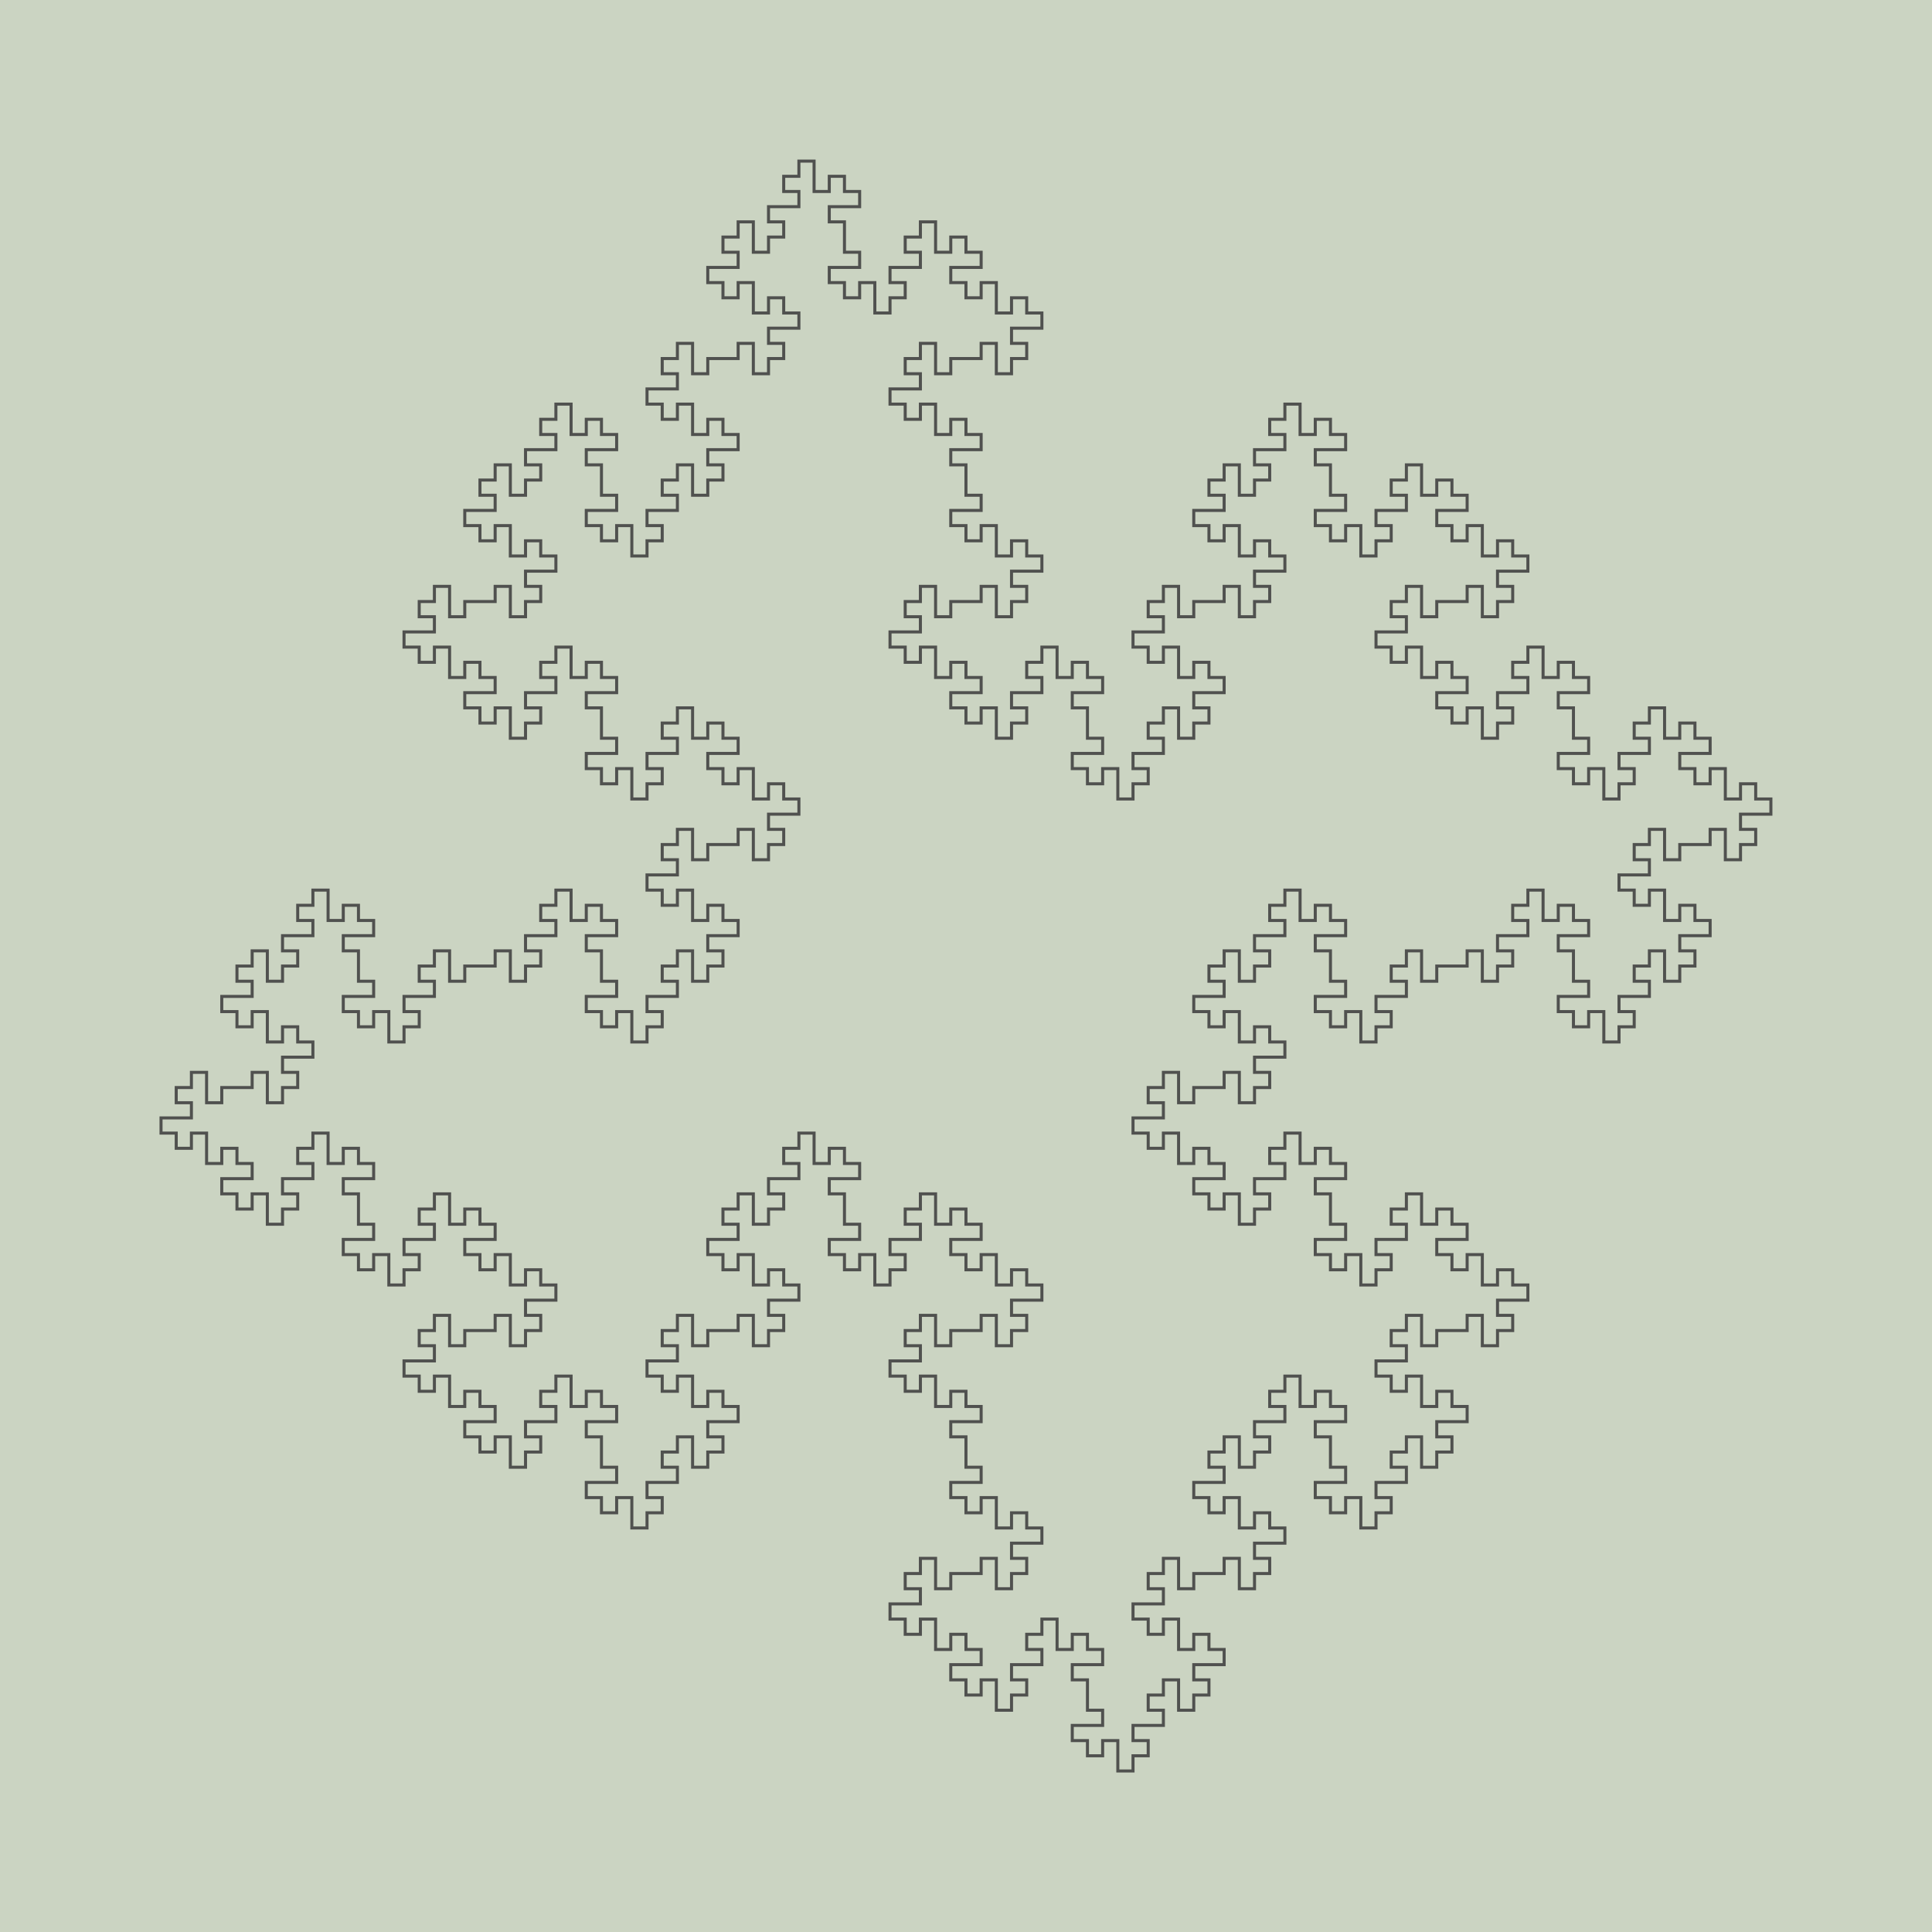<?xml version="1.0" encoding="UTF-8"?>
<!DOCTYPE svg PUBLIC "-//W3C//DTD SVG 1.1//EN"
    "http://www.w3.org/Graphics/SVG/1.1/DTD/svg11.dtd">
<svg xmlns="http://www.w3.org/2000/svg" xmlns:xlink="http://www.w3.org/1999/xlink" version="1.1" width="500" height="500" viewBox="-31.6 -95.6 127.2 127.2"><g><rect x="-31.6" y="-95.6" width="127.2" height="127.2" fill="#CBD4C2" /></g><g><path d="M 0,0 l 1.0,0.0 l 6.123233995736766e-17,-1.0 l 1.0,0.0 l 6.123233995736766e-17,1.0 l 6.123233995736766e-17,1.0 l 1.0,0.0 l 6.123233995736766e-17,-1.0 l 1.0,0.0 l 6.123233995736766e-17,-1.0 l -1.0,-1.2246467991473532e-16 l 6.123233995736766e-17,-1.0 l 1.0,0.0 l 1.0,0.0 l 6.123233995736766e-17,-1.0 l -1.0,-1.2246467991473532e-16 l 6.123233995736766e-17,-1.0 l 1.0,0.0 l 6.123233995736766e-17,-1.0 l 1.0,0.0 l 6.123233995736766e-17,1.0 l 6.123233995736766e-17,1.0 l 1.0,0.0 l 6.123233995736766e-17,-1.0 l 1.0,0.0 l 6.123233995736766e-17,1.0 l 1.0,0.0 l 6.123233995736766e-17,1.0 l -1.0,1.2246467991473532e-16 l -1.0,1.2246467991473532e-16 l 6.123233995736766e-17,1.0 l 1.0,0.0 l 6.123233995736766e-17,1.0 l 6.123233995736766e-17,1.0 l 1.0,0.0 l 6.123233995736766e-17,1.0 l -1.0,1.2246467991473532e-16 l -1.0,1.2246467991473532e-16 l 6.123233995736766e-17,1.0 l 1.0,0.0 l 6.123233995736766e-17,1.0 l 1.0,0.0 l 6.123233995736766e-17,-1.0 l 1.0,0.0 l 6.123233995736766e-17,1.0 l 6.123233995736766e-17,1.0 l 1.0,0.0 l 6.123233995736766e-17,-1.0 l 1.0,0.0 l 6.123233995736766e-17,-1.0 l -1.0,-1.2246467991473532e-16 l 6.123233995736766e-17,-1.0 l 1.0,0.0 l 1.0,0.0 l 6.123233995736766e-17,-1.0 l -1.0,-1.2246467991473532e-16 l 6.123233995736766e-17,-1.0 l 1.0,0.0 l 6.123233995736766e-17,-1.0 l 1.0,0.0 l 6.123233995736766e-17,1.0 l 6.123233995736766e-17,1.0 l 1.0,0.0 l 6.123233995736766e-17,-1.0 l 1.0,0.0 l 6.123233995736766e-17,-1.0 l -1.0,-1.2246467991473532e-16 l 6.123233995736766e-17,-1.0 l 1.0,0.0 l 1.0,0.0 l 6.123233995736766e-17,-1.0 l -1.0,-1.2246467991473532e-16 l 6.123233995736766e-17,-1.0 l -1.0,-1.2246467991473532e-16 l -1.8369701987210297e-16,1.0 l -1.0,-1.2246467991473532e-16 l 6.123233995736766e-17,-1.0 l 6.123233995736766e-17,-1.0 l -1.0,-1.2246467991473532e-16 l -1.8369701987210297e-16,1.0 l -1.0,-1.2246467991473532e-16 l 6.123233995736766e-17,-1.0 l -1.0,-1.2246467991473532e-16 l 6.123233995736766e-17,-1.0 l 1.0,0.0 l 1.0,0.0 l 6.123233995736766e-17,-1.0 l -1.0,-1.2246467991473532e-16 l 6.123233995736766e-17,-1.0 l 1.0,0.0 l 6.123233995736766e-17,-1.0 l 1.0,0.0 l 6.123233995736766e-17,1.0 l 6.123233995736766e-17,1.0 l 1.0,0.0 l 6.123233995736766e-17,-1.0 l 1.0,0.0 l 1.0,0.0 l 6.123233995736766e-17,-1.0 l 1.0,0.0 l 6.123233995736766e-17,1.0 l 6.123233995736766e-17,1.0 l 1.0,0.0 l 6.123233995736766e-17,-1.0 l 1.0,0.0 l 6.123233995736766e-17,-1.0 l -1.0,-1.2246467991473532e-16 l 6.123233995736766e-17,-1.0 l 1.0,0.0 l 1.0,0.0 l 6.123233995736766e-17,-1.0 l -1.0,-1.2246467991473532e-16 l 6.123233995736766e-17,-1.0 l -1.0,-1.2246467991473532e-16 l -1.8369701987210297e-16,1.0 l -1.0,-1.2246467991473532e-16 l 6.123233995736766e-17,-1.0 l 6.123233995736766e-17,-1.0 l -1.0,-1.2246467991473532e-16 l -1.8369701987210297e-16,1.0 l -1.0,-1.2246467991473532e-16 l 6.123233995736766e-17,-1.0 l -1.0,-1.2246467991473532e-16 l 6.123233995736766e-17,-1.0 l 1.0,0.0 l 1.0,0.0 l 6.123233995736766e-17,-1.0 l -1.0,-1.2246467991473532e-16 l 6.123233995736766e-17,-1.0 l 1.0,0.0 l 6.123233995736766e-17,-1.0 l 1.0,0.0 l 6.123233995736766e-17,1.0 l 6.123233995736766e-17,1.0 l 1.0,0.0 l 6.123233995736766e-17,-1.0 l 1.0,0.0 l 6.123233995736766e-17,-1.0 l -1.0,-1.2246467991473532e-16 l 6.123233995736766e-17,-1.0 l 1.0,0.0 l 1.0,0.0 l 6.123233995736766e-17,-1.0 l -1.0,-1.2246467991473532e-16 l 6.123233995736766e-17,-1.0 l 1.0,0.0 l 6.123233995736766e-17,-1.0 l 1.0,0.0 l 6.123233995736766e-17,1.0 l 6.123233995736766e-17,1.0 l 1.0,0.0 l 6.123233995736766e-17,-1.0 l 1.0,0.0 l 6.123233995736766e-17,1.0 l 1.0,0.0 l 6.123233995736766e-17,1.0 l -1.0,1.2246467991473532e-16 l -1.0,1.2246467991473532e-16 l 6.123233995736766e-17,1.0 l 1.0,0.0 l 6.123233995736766e-17,1.0 l 6.123233995736766e-17,1.0 l 1.0,0.0 l 6.123233995736766e-17,1.0 l -1.0,1.2246467991473532e-16 l -1.0,1.2246467991473532e-16 l 6.123233995736766e-17,1.0 l 1.0,0.0 l 6.123233995736766e-17,1.0 l 1.0,0.0 l 6.123233995736766e-17,-1.0 l 1.0,0.0 l 6.123233995736766e-17,1.0 l 6.123233995736766e-17,1.0 l 1.0,0.0 l 6.123233995736766e-17,-1.0 l 1.0,0.0 l 6.123233995736766e-17,-1.0 l -1.0,-1.2246467991473532e-16 l 6.123233995736766e-17,-1.0 l 1.0,0.0 l 1.0,0.0 l 6.123233995736766e-17,-1.0 l -1.0,-1.2246467991473532e-16 l 6.123233995736766e-17,-1.0 l 1.0,0.0 l 6.123233995736766e-17,-1.0 l 1.0,0.0 l 6.123233995736766e-17,1.0 l 6.123233995736766e-17,1.0 l 1.0,0.0 l 6.123233995736766e-17,-1.0 l 1.0,0.0 l 6.123233995736766e-17,1.0 l 1.0,0.0 l 6.123233995736766e-17,1.0 l -1.0,1.2246467991473532e-16 l -1.0,1.2246467991473532e-16 l 6.123233995736766e-17,1.0 l 1.0,0.0 l 6.123233995736766e-17,1.0 l 1.0,0.0 l 6.123233995736766e-17,-1.0 l 1.0,0.0 l 6.123233995736766e-17,1.0 l 6.123233995736766e-17,1.0 l 1.0,0.0 l 6.123233995736766e-17,-1.0 l 1.0,0.0 l 6.123233995736766e-17,1.0 l 1.0,0.0 l 6.123233995736766e-17,1.0 l -1.0,1.2246467991473532e-16 l -1.0,1.2246467991473532e-16 l 6.123233995736766e-17,1.0 l 1.0,0.0 l 6.123233995736766e-17,1.0 l -1.0,1.2246467991473532e-16 l 6.123233995736766e-17,1.0 l -1.0,1.2246467991473532e-16 l -1.8369701987210297e-16,-1.0 l -1.8369701987210297e-16,-1.0 l -1.0,1.2246467991473532e-16 l 6.123233995736766e-17,1.0 l -1.0,1.2246467991473532e-16 l -1.0,1.2246467991473532e-16 l 6.123233995736766e-17,1.0 l -1.0,1.2246467991473532e-16 l -1.8369701987210297e-16,-1.0 l -1.8369701987210297e-16,-1.0 l -1.0,1.2246467991473532e-16 l 6.123233995736766e-17,1.0 l -1.0,1.2246467991473532e-16 l 6.123233995736766e-17,1.0 l 1.0,0.0 l 6.123233995736766e-17,1.0 l -1.0,1.2246467991473532e-16 l -1.0,1.2246467991473532e-16 l 6.123233995736766e-17,1.0 l 1.0,0.0 l 6.123233995736766e-17,1.0 l 1.0,0.0 l 6.123233995736766e-17,-1.0 l 1.0,0.0 l 6.123233995736766e-17,1.0 l 6.123233995736766e-17,1.0 l 1.0,0.0 l 6.123233995736766e-17,-1.0 l 1.0,0.0 l 6.123233995736766e-17,1.0 l 1.0,0.0 l 6.123233995736766e-17,1.0 l -1.0,1.2246467991473532e-16 l -1.0,1.2246467991473532e-16 l 6.123233995736766e-17,1.0 l 1.0,0.0 l 6.123233995736766e-17,1.0 l 6.123233995736766e-17,1.0 l 1.0,0.0 l 6.123233995736766e-17,1.0 l -1.0,1.2246467991473532e-16 l -1.0,1.2246467991473532e-16 l 6.123233995736766e-17,1.0 l 1.0,0.0 l 6.123233995736766e-17,1.0 l 1.0,0.0 l 6.123233995736766e-17,-1.0 l 1.0,0.0 l 6.123233995736766e-17,1.0 l 6.123233995736766e-17,1.0 l 1.0,0.0 l 6.123233995736766e-17,-1.0 l 1.0,0.0 l 6.123233995736766e-17,1.0 l 1.0,0.0 l 6.123233995736766e-17,1.0 l -1.0,1.2246467991473532e-16 l -1.0,1.2246467991473532e-16 l 6.123233995736766e-17,1.0 l 1.0,0.0 l 6.123233995736766e-17,1.0 l -1.0,1.2246467991473532e-16 l 6.123233995736766e-17,1.0 l -1.0,1.2246467991473532e-16 l -1.8369701987210297e-16,-1.0 l -1.8369701987210297e-16,-1.0 l -1.0,1.2246467991473532e-16 l 6.123233995736766e-17,1.0 l -1.0,1.2246467991473532e-16 l -1.0,1.2246467991473532e-16 l 6.123233995736766e-17,1.0 l -1.0,1.2246467991473532e-16 l -1.8369701987210297e-16,-1.0 l -1.8369701987210297e-16,-1.0 l -1.0,1.2246467991473532e-16 l 6.123233995736766e-17,1.0 l -1.0,1.2246467991473532e-16 l 6.123233995736766e-17,1.0 l 1.0,0.0 l 6.123233995736766e-17,1.0 l -1.0,1.2246467991473532e-16 l -1.0,1.2246467991473532e-16 l 6.123233995736766e-17,1.0 l 1.0,0.0 l 6.123233995736766e-17,1.0 l 1.0,0.0 l 6.123233995736766e-17,-1.0 l 1.0,0.0 l 6.123233995736766e-17,1.0 l 6.123233995736766e-17,1.0 l 1.0,0.0 l 6.123233995736766e-17,-1.0 l 1.0,0.0 l 6.123233995736766e-17,1.0 l 1.0,0.0 l 6.123233995736766e-17,1.0 l -1.0,1.2246467991473532e-16 l -1.0,1.2246467991473532e-16 l 6.123233995736766e-17,1.0 l 1.0,0.0 l 6.123233995736766e-17,1.0 l 1.0,0.0 l 6.123233995736766e-17,-1.0 l 1.0,0.0 l 6.123233995736766e-17,1.0 l 6.123233995736766e-17,1.0 l 1.0,0.0 l 6.123233995736766e-17,-1.0 l 1.0,0.0 l 6.123233995736766e-17,-1.0 l -1.0,-1.2246467991473532e-16 l 6.123233995736766e-17,-1.0 l 1.0,0.0 l 1.0,0.0 l 6.123233995736766e-17,-1.0 l -1.0,-1.2246467991473532e-16 l 6.123233995736766e-17,-1.0 l 1.0,0.0 l 6.123233995736766e-17,-1.0 l 1.0,0.0 l 6.123233995736766e-17,1.0 l 6.123233995736766e-17,1.0 l 1.0,0.0 l 6.123233995736766e-17,-1.0 l 1.0,0.0 l 6.123233995736766e-17,1.0 l 1.0,0.0 l 6.123233995736766e-17,1.0 l -1.0,1.2246467991473532e-16 l -1.0,1.2246467991473532e-16 l 6.123233995736766e-17,1.0 l 1.0,0.0 l 6.123233995736766e-17,1.0 l 6.123233995736766e-17,1.0 l 1.0,0.0 l 6.123233995736766e-17,1.0 l -1.0,1.2246467991473532e-16 l -1.0,1.2246467991473532e-16 l 6.123233995736766e-17,1.0 l 1.0,0.0 l 6.123233995736766e-17,1.0 l 1.0,0.0 l 6.123233995736766e-17,-1.0 l 1.0,0.0 l 6.123233995736766e-17,1.0 l 6.123233995736766e-17,1.0 l 1.0,0.0 l 6.123233995736766e-17,-1.0 l 1.0,0.0 l 6.123233995736766e-17,-1.0 l -1.0,-1.2246467991473532e-16 l 6.123233995736766e-17,-1.0 l 1.0,0.0 l 1.0,0.0 l 6.123233995736766e-17,-1.0 l -1.0,-1.2246467991473532e-16 l 6.123233995736766e-17,-1.0 l 1.0,0.0 l 6.123233995736766e-17,-1.0 l 1.0,0.0 l 6.123233995736766e-17,1.0 l 6.123233995736766e-17,1.0 l 1.0,0.0 l 6.123233995736766e-17,-1.0 l 1.0,0.0 l 6.123233995736766e-17,-1.0 l -1.0,-1.2246467991473532e-16 l 6.123233995736766e-17,-1.0 l 1.0,0.0 l 1.0,0.0 l 6.123233995736766e-17,-1.0 l -1.0,-1.2246467991473532e-16 l 6.123233995736766e-17,-1.0 l -1.0,-1.2246467991473532e-16 l -1.8369701987210297e-16,1.0 l -1.0,-1.2246467991473532e-16 l 6.123233995736766e-17,-1.0 l 6.123233995736766e-17,-1.0 l -1.0,-1.2246467991473532e-16 l -1.8369701987210297e-16,1.0 l -1.0,-1.2246467991473532e-16 l 6.123233995736766e-17,-1.0 l -1.0,-1.2246467991473532e-16 l 6.123233995736766e-17,-1.0 l 1.0,0.0 l 1.0,0.0 l 6.123233995736766e-17,-1.0 l -1.0,-1.2246467991473532e-16 l 6.123233995736766e-17,-1.0 l 1.0,0.0 l 6.123233995736766e-17,-1.0 l 1.0,0.0 l 6.123233995736766e-17,1.0 l 6.123233995736766e-17,1.0 l 1.0,0.0 l 6.123233995736766e-17,-1.0 l 1.0,0.0 l 1.0,0.0 l 6.123233995736766e-17,-1.0 l 1.0,0.0 l 6.123233995736766e-17,1.0 l 6.123233995736766e-17,1.0 l 1.0,0.0 l 6.123233995736766e-17,-1.0 l 1.0,0.0 l 6.123233995736766e-17,-1.0 l -1.0,-1.2246467991473532e-16 l 6.123233995736766e-17,-1.0 l 1.0,0.0 l 1.0,0.0 l 6.123233995736766e-17,-1.0 l -1.0,-1.2246467991473532e-16 l 6.123233995736766e-17,-1.0 l -1.0,-1.2246467991473532e-16 l -1.8369701987210297e-16,1.0 l -1.0,-1.2246467991473532e-16 l 6.123233995736766e-17,-1.0 l 6.123233995736766e-17,-1.0 l -1.0,-1.2246467991473532e-16 l -1.8369701987210297e-16,1.0 l -1.0,-1.2246467991473532e-16 l 6.123233995736766e-17,-1.0 l -1.0,-1.2246467991473532e-16 l 6.123233995736766e-17,-1.0 l 1.0,0.0 l 1.0,0.0 l 6.123233995736766e-17,-1.0 l -1.0,-1.2246467991473532e-16 l 6.123233995736766e-17,-1.0 l 1.0,0.0 l 6.123233995736766e-17,-1.0 l 1.0,0.0 l 6.123233995736766e-17,1.0 l 6.123233995736766e-17,1.0 l 1.0,0.0 l 6.123233995736766e-17,-1.0 l 1.0,0.0 l 6.123233995736766e-17,-1.0 l -1.0,-1.2246467991473532e-16 l 6.123233995736766e-17,-1.0 l 1.0,0.0 l 1.0,0.0 l 6.123233995736766e-17,-1.0 l -1.0,-1.2246467991473532e-16 l 6.123233995736766e-17,-1.0 l 1.0,0.0 l 6.123233995736766e-17,-1.0 l 1.0,0.0 l 6.123233995736766e-17,1.0 l 6.123233995736766e-17,1.0 l 1.0,0.0 l 6.123233995736766e-17,-1.0 l 1.0,0.0 l 6.123233995736766e-17,1.0 l 1.0,0.0 l 6.123233995736766e-17,1.0 l -1.0,1.2246467991473532e-16 l -1.0,1.2246467991473532e-16 l 6.123233995736766e-17,1.0 l 1.0,0.0 l 6.123233995736766e-17,1.0 l 6.123233995736766e-17,1.0 l 1.0,0.0 l 6.123233995736766e-17,1.0 l -1.0,1.2246467991473532e-16 l -1.0,1.2246467991473532e-16 l 6.123233995736766e-17,1.0 l 1.0,0.0 l 6.123233995736766e-17,1.0 l 1.0,0.0 l 6.123233995736766e-17,-1.0 l 1.0,0.0 l 6.123233995736766e-17,1.0 l 6.123233995736766e-17,1.0 l 1.0,0.0 l 6.123233995736766e-17,-1.0 l 1.0,0.0 l 6.123233995736766e-17,-1.0 l -1.0,-1.2246467991473532e-16 l 6.123233995736766e-17,-1.0 l 1.0,0.0 l 1.0,0.0 l 6.123233995736766e-17,-1.0 l -1.0,-1.2246467991473532e-16 l 6.123233995736766e-17,-1.0 l 1.0,0.0 l 6.123233995736766e-17,-1.0 l 1.0,0.0 l 6.123233995736766e-17,1.0 l 6.123233995736766e-17,1.0 l 1.0,0.0 l 6.123233995736766e-17,-1.0 l 1.0,0.0 l 6.123233995736766e-17,-1.0 l -1.0,-1.2246467991473532e-16 l 6.123233995736766e-17,-1.0 l 1.0,0.0 l 1.0,0.0 l 6.123233995736766e-17,-1.0 l -1.0,-1.2246467991473532e-16 l 6.123233995736766e-17,-1.0 l -1.0,-1.2246467991473532e-16 l -1.8369701987210297e-16,1.0 l -1.0,-1.2246467991473532e-16 l 6.123233995736766e-17,-1.0 l 6.123233995736766e-17,-1.0 l -1.0,-1.2246467991473532e-16 l -1.8369701987210297e-16,1.0 l -1.0,-1.2246467991473532e-16 l 6.123233995736766e-17,-1.0 l -1.0,-1.2246467991473532e-16 l 6.123233995736766e-17,-1.0 l 1.0,0.0 l 1.0,0.0 l 6.123233995736766e-17,-1.0 l -1.0,-1.2246467991473532e-16 l 6.123233995736766e-17,-1.0 l 1.0,0.0 l 6.123233995736766e-17,-1.0 l 1.0,0.0 l 6.123233995736766e-17,1.0 l 6.123233995736766e-17,1.0 l 1.0,0.0 l 6.123233995736766e-17,-1.0 l 1.0,0.0 l 1.0,0.0 l 6.123233995736766e-17,-1.0 l 1.0,0.0 l 6.123233995736766e-17,1.0 l 6.123233995736766e-17,1.0 l 1.0,0.0 l 6.123233995736766e-17,-1.0 l 1.0,0.0 l 6.123233995736766e-17,-1.0 l -1.0,-1.2246467991473532e-16 l 6.123233995736766e-17,-1.0 l 1.0,0.0 l 1.0,0.0 l 6.123233995736766e-17,-1.0 l -1.0,-1.2246467991473532e-16 l 6.123233995736766e-17,-1.0 l -1.0,-1.2246467991473532e-16 l -1.8369701987210297e-16,1.0 l -1.0,-1.2246467991473532e-16 l 6.123233995736766e-17,-1.0 l 6.123233995736766e-17,-1.0 l -1.0,-1.2246467991473532e-16 l -1.8369701987210297e-16,1.0 l -1.0,-1.2246467991473532e-16 l 6.123233995736766e-17,-1.0 l -1.0,-1.2246467991473532e-16 l 6.123233995736766e-17,-1.0 l 1.0,0.0 l 1.0,0.0 l 6.123233995736766e-17,-1.0 l -1.0,-1.2246467991473532e-16 l 6.123233995736766e-17,-1.0 l -1.0,-1.2246467991473532e-16 l -1.8369701987210297e-16,1.0 l -1.0,-1.2246467991473532e-16 l 6.123233995736766e-17,-1.0 l 6.123233995736766e-17,-1.0 l -1.0,-1.2246467991473532e-16 l -1.8369701987210297e-16,1.0 l -1.0,-1.2246467991473532e-16 l -1.8369701987210297e-16,1.0 l 1.0,2.4492935982947064e-16 l -1.8369701987210297e-16,1.0 l -1.0,-1.2246467991473532e-16 l -1.0,-1.2246467991473532e-16 l -1.8369701987210297e-16,1.0 l 1.0,2.4492935982947064e-16 l -1.8369701987210297e-16,1.0 l -1.0,-1.2246467991473532e-16 l -1.8369701987210297e-16,1.0 l -1.0,-1.2246467991473532e-16 l 6.123233995736766e-17,-1.0 l 6.123233995736766e-17,-1.0 l -1.0,-1.2246467991473532e-16 l -1.8369701987210297e-16,1.0 l -1.0,-1.2246467991473532e-16 l 6.123233995736766e-17,-1.0 l -1.0,-1.2246467991473532e-16 l 6.123233995736766e-17,-1.0 l 1.0,0.0 l 1.0,0.0 l 6.123233995736766e-17,-1.0 l -1.0,-1.2246467991473532e-16 l 6.123233995736766e-17,-1.0 l 6.123233995736766e-17,-1.0 l -1.0,-1.2246467991473532e-16 l 6.123233995736766e-17,-1.0 l 1.0,0.0 l 1.0,0.0 l 6.123233995736766e-17,-1.0 l -1.0,-1.2246467991473532e-16 l 6.123233995736766e-17,-1.0 l -1.0,-1.2246467991473532e-16 l -1.8369701987210297e-16,1.0 l -1.0,-1.2246467991473532e-16 l 6.123233995736766e-17,-1.0 l 6.123233995736766e-17,-1.0 l -1.0,-1.2246467991473532e-16 l -1.8369701987210297e-16,1.0 l -1.0,-1.2246467991473532e-16 l -1.8369701987210297e-16,1.0 l 1.0,2.4492935982947064e-16 l -1.8369701987210297e-16,1.0 l -1.0,-1.2246467991473532e-16 l -1.0,-1.2246467991473532e-16 l -1.8369701987210297e-16,1.0 l 1.0,2.4492935982947064e-16 l -1.8369701987210297e-16,1.0 l -1.0,-1.2246467991473532e-16 l -1.8369701987210297e-16,1.0 l -1.0,-1.2246467991473532e-16 l 6.123233995736766e-17,-1.0 l 6.123233995736766e-17,-1.0 l -1.0,-1.2246467991473532e-16 l -1.8369701987210297e-16,1.0 l -1.0,-1.2246467991473532e-16 l 6.123233995736766e-17,-1.0 l -1.0,-1.2246467991473532e-16 l 6.123233995736766e-17,-1.0 l 1.0,0.0 l 1.0,0.0 l 6.123233995736766e-17,-1.0 l -1.0,-1.2246467991473532e-16 l 6.123233995736766e-17,-1.0 l -1.0,-1.2246467991473532e-16 l -1.8369701987210297e-16,1.0 l -1.0,-1.2246467991473532e-16 l 6.123233995736766e-17,-1.0 l 6.123233995736766e-17,-1.0 l -1.0,-1.2246467991473532e-16 l -1.8369701987210297e-16,1.0 l -1.0,-1.2246467991473532e-16 l 6.123233995736766e-17,-1.0 l -1.0,-1.2246467991473532e-16 l 6.123233995736766e-17,-1.0 l 1.0,0.0 l 1.0,0.0 l 6.123233995736766e-17,-1.0 l -1.0,-1.2246467991473532e-16 l 6.123233995736766e-17,-1.0 l 1.0,0.0 l 6.123233995736766e-17,-1.0 l 1.0,0.0 l 6.123233995736766e-17,1.0 l 6.123233995736766e-17,1.0 l 1.0,0.0 l 6.123233995736766e-17,-1.0 l 1.0,0.0 l 1.0,0.0 l 6.123233995736766e-17,-1.0 l 1.0,0.0 l 6.123233995736766e-17,1.0 l 6.123233995736766e-17,1.0 l 1.0,0.0 l 6.123233995736766e-17,-1.0 l 1.0,0.0 l 6.123233995736766e-17,-1.0 l -1.0,-1.2246467991473532e-16 l 6.123233995736766e-17,-1.0 l 1.0,0.0 l 1.0,0.0 l 6.123233995736766e-17,-1.0 l -1.0,-1.2246467991473532e-16 l 6.123233995736766e-17,-1.0 l -1.0,-1.2246467991473532e-16 l -1.8369701987210297e-16,1.0 l -1.0,-1.2246467991473532e-16 l 6.123233995736766e-17,-1.0 l 6.123233995736766e-17,-1.0 l -1.0,-1.2246467991473532e-16 l -1.8369701987210297e-16,1.0 l -1.0,-1.2246467991473532e-16 l 6.123233995736766e-17,-1.0 l -1.0,-1.2246467991473532e-16 l 6.123233995736766e-17,-1.0 l 1.0,0.0 l 1.0,0.0 l 6.123233995736766e-17,-1.0 l -1.0,-1.2246467991473532e-16 l 6.123233995736766e-17,-1.0 l 1.0,0.0 l 6.123233995736766e-17,-1.0 l 1.0,0.0 l 6.123233995736766e-17,1.0 l 6.123233995736766e-17,1.0 l 1.0,0.0 l 6.123233995736766e-17,-1.0 l 1.0,0.0 l 6.123233995736766e-17,-1.0 l -1.0,-1.2246467991473532e-16 l 6.123233995736766e-17,-1.0 l 1.0,0.0 l 1.0,0.0 l 6.123233995736766e-17,-1.0 l -1.0,-1.2246467991473532e-16 l 6.123233995736766e-17,-1.0 l 1.0,0.0 l 6.123233995736766e-17,-1.0 l 1.0,0.0 l 6.123233995736766e-17,1.0 l 6.123233995736766e-17,1.0 l 1.0,0.0 l 6.123233995736766e-17,-1.0 l 1.0,0.0 l 6.123233995736766e-17,1.0 l 1.0,0.0 l 6.123233995736766e-17,1.0 l -1.0,1.2246467991473532e-16 l -1.0,1.2246467991473532e-16 l 6.123233995736766e-17,1.0 l 1.0,0.0 l 6.123233995736766e-17,1.0 l 6.123233995736766e-17,1.0 l 1.0,0.0 l 6.123233995736766e-17,1.0 l -1.0,1.2246467991473532e-16 l -1.0,1.2246467991473532e-16 l 6.123233995736766e-17,1.0 l 1.0,0.0 l 6.123233995736766e-17,1.0 l 1.0,0.0 l 6.123233995736766e-17,-1.0 l 1.0,0.0 l 6.123233995736766e-17,1.0 l 6.123233995736766e-17,1.0 l 1.0,0.0 l 6.123233995736766e-17,-1.0 l 1.0,0.0 l 6.123233995736766e-17,-1.0 l -1.0,-1.2246467991473532e-16 l 6.123233995736766e-17,-1.0 l 1.0,0.0 l 1.0,0.0 l 6.123233995736766e-17,-1.0 l -1.0,-1.2246467991473532e-16 l 6.123233995736766e-17,-1.0 l 1.0,0.0 l 6.123233995736766e-17,-1.0 l 1.0,0.0 l 6.123233995736766e-17,1.0 l 6.123233995736766e-17,1.0 l 1.0,0.0 l 6.123233995736766e-17,-1.0 l 1.0,0.0 l 1.0,0.0 l 6.123233995736766e-17,-1.0 l 1.0,0.0 l 6.123233995736766e-17,1.0 l 6.123233995736766e-17,1.0 l 1.0,0.0 l 6.123233995736766e-17,-1.0 l 1.0,0.0 l 6.123233995736766e-17,-1.0 l -1.0,-1.2246467991473532e-16 l 6.123233995736766e-17,-1.0 l 1.0,0.0 l 1.0,0.0 l 6.123233995736766e-17,-1.0 l -1.0,-1.2246467991473532e-16 l 6.123233995736766e-17,-1.0 l 1.0,0.0 l 6.123233995736766e-17,-1.0 l 1.0,0.0 l 6.123233995736766e-17,1.0 l 6.123233995736766e-17,1.0 l 1.0,0.0 l 6.123233995736766e-17,-1.0 l 1.0,0.0 l 6.123233995736766e-17,1.0 l 1.0,0.0 l 6.123233995736766e-17,1.0 l -1.0,1.2246467991473532e-16 l -1.0,1.2246467991473532e-16 l 6.123233995736766e-17,1.0 l 1.0,0.0 l 6.123233995736766e-17,1.0 l 6.123233995736766e-17,1.0 l 1.0,0.0 l 6.123233995736766e-17,1.0 l -1.0,1.2246467991473532e-16 l -1.0,1.2246467991473532e-16 l 6.123233995736766e-17,1.0 l 1.0,0.0 l 6.123233995736766e-17,1.0 l 1.0,0.0 l 6.123233995736766e-17,-1.0 l 1.0,0.0 l 6.123233995736766e-17,1.0 l 6.123233995736766e-17,1.0 l 1.0,0.0 l 6.123233995736766e-17,-1.0 l 1.0,0.0 l 6.123233995736766e-17,-1.0 l -1.0,-1.2246467991473532e-16 l 6.123233995736766e-17,-1.0 l 1.0,0.0 l 1.0,0.0 l 6.123233995736766e-17,-1.0 l -1.0,-1.2246467991473532e-16 l 6.123233995736766e-17,-1.0 l 1.0,0.0 l 6.123233995736766e-17,-1.0 l 1.0,0.0 l 6.123233995736766e-17,1.0 l 6.123233995736766e-17,1.0 l 1.0,0.0 l 6.123233995736766e-17,-1.0 l 1.0,0.0 l 6.123233995736766e-17,-1.0 l -1.0,-1.2246467991473532e-16 l 6.123233995736766e-17,-1.0 l 1.0,0.0 l 1.0,0.0 l 6.123233995736766e-17,-1.0 l -1.0,-1.2246467991473532e-16 l 6.123233995736766e-17,-1.0 l -1.0,-1.2246467991473532e-16 l -1.8369701987210297e-16,1.0 l -1.0,-1.2246467991473532e-16 l 6.123233995736766e-17,-1.0 l 6.123233995736766e-17,-1.0 l -1.0,-1.2246467991473532e-16 l -1.8369701987210297e-16,1.0 l -1.0,-1.2246467991473532e-16 l 6.123233995736766e-17,-1.0 l -1.0,-1.2246467991473532e-16 l 6.123233995736766e-17,-1.0 l 1.0,0.0 l 1.0,0.0 l 6.123233995736766e-17,-1.0 l -1.0,-1.2246467991473532e-16 l 6.123233995736766e-17,-1.0 l 1.0,0.0 l 6.123233995736766e-17,-1.0 l 1.0,0.0 l 6.123233995736766e-17,1.0 l 6.123233995736766e-17,1.0 l 1.0,0.0 l 6.123233995736766e-17,-1.0 l 1.0,0.0 l 1.0,0.0 l 6.123233995736766e-17,-1.0 l 1.0,0.0 l 6.123233995736766e-17,1.0 l 6.123233995736766e-17,1.0 l 1.0,0.0 l 6.123233995736766e-17,-1.0 l 1.0,0.0 l 6.123233995736766e-17,-1.0 l -1.0,-1.2246467991473532e-16 l 6.123233995736766e-17,-1.0 l 1.0,0.0 l 1.0,0.0 l 6.123233995736766e-17,-1.0 l -1.0,-1.2246467991473532e-16 l 6.123233995736766e-17,-1.0 l -1.0,-1.2246467991473532e-16 l -1.8369701987210297e-16,1.0 l -1.0,-1.2246467991473532e-16 l 6.123233995736766e-17,-1.0 l 6.123233995736766e-17,-1.0 l -1.0,-1.2246467991473532e-16 l -1.8369701987210297e-16,1.0 l -1.0,-1.2246467991473532e-16 l 6.123233995736766e-17,-1.0 l -1.0,-1.2246467991473532e-16 l 6.123233995736766e-17,-1.0 l 1.0,0.0 l 1.0,0.0 l 6.123233995736766e-17,-1.0 l -1.0,-1.2246467991473532e-16 l 6.123233995736766e-17,-1.0 l -1.0,-1.2246467991473532e-16 l -1.8369701987210297e-16,1.0 l -1.0,-1.2246467991473532e-16 l 6.123233995736766e-17,-1.0 l 6.123233995736766e-17,-1.0 l -1.0,-1.2246467991473532e-16 l -1.8369701987210297e-16,1.0 l -1.0,-1.2246467991473532e-16 l -1.8369701987210297e-16,1.0 l 1.0,2.4492935982947064e-16 l -1.8369701987210297e-16,1.0 l -1.0,-1.2246467991473532e-16 l -1.0,-1.2246467991473532e-16 l -1.8369701987210297e-16,1.0 l 1.0,2.4492935982947064e-16 l -1.8369701987210297e-16,1.0 l -1.0,-1.2246467991473532e-16 l -1.8369701987210297e-16,1.0 l -1.0,-1.2246467991473532e-16 l 6.123233995736766e-17,-1.0 l 6.123233995736766e-17,-1.0 l -1.0,-1.2246467991473532e-16 l -1.8369701987210297e-16,1.0 l -1.0,-1.2246467991473532e-16 l 6.123233995736766e-17,-1.0 l -1.0,-1.2246467991473532e-16 l 6.123233995736766e-17,-1.0 l 1.0,0.0 l 1.0,0.0 l 6.123233995736766e-17,-1.0 l -1.0,-1.2246467991473532e-16 l 6.123233995736766e-17,-1.0 l 6.123233995736766e-17,-1.0 l -1.0,-1.2246467991473532e-16 l 6.123233995736766e-17,-1.0 l 1.0,0.0 l 1.0,0.0 l 6.123233995736766e-17,-1.0 l -1.0,-1.2246467991473532e-16 l 6.123233995736766e-17,-1.0 l -1.0,-1.2246467991473532e-16 l -1.8369701987210297e-16,1.0 l -1.0,-1.2246467991473532e-16 l 6.123233995736766e-17,-1.0 l 6.123233995736766e-17,-1.0 l -1.0,-1.2246467991473532e-16 l -1.8369701987210297e-16,1.0 l -1.0,-1.2246467991473532e-16 l -1.8369701987210297e-16,1.0 l 1.0,2.4492935982947064e-16 l -1.8369701987210297e-16,1.0 l -1.0,-1.2246467991473532e-16 l -1.0,-1.2246467991473532e-16 l -1.8369701987210297e-16,1.0 l 1.0,2.4492935982947064e-16 l -1.8369701987210297e-16,1.0 l -1.0,-1.2246467991473532e-16 l -1.8369701987210297e-16,1.0 l -1.0,-1.2246467991473532e-16 l 6.123233995736766e-17,-1.0 l 6.123233995736766e-17,-1.0 l -1.0,-1.2246467991473532e-16 l -1.8369701987210297e-16,1.0 l -1.0,-1.2246467991473532e-16 l 6.123233995736766e-17,-1.0 l -1.0,-1.2246467991473532e-16 l 6.123233995736766e-17,-1.0 l 1.0,0.0 l 1.0,0.0 l 6.123233995736766e-17,-1.0 l -1.0,-1.2246467991473532e-16 l 6.123233995736766e-17,-1.0 l -1.0,-1.2246467991473532e-16 l -1.8369701987210297e-16,1.0 l -1.0,-1.2246467991473532e-16 l 6.123233995736766e-17,-1.0 l 6.123233995736766e-17,-1.0 l -1.0,-1.2246467991473532e-16 l -1.8369701987210297e-16,1.0 l -1.0,-1.2246467991473532e-16 l 6.123233995736766e-17,-1.0 l -1.0,-1.2246467991473532e-16 l 6.123233995736766e-17,-1.0 l 1.0,0.0 l 1.0,0.0 l 6.123233995736766e-17,-1.0 l -1.0,-1.2246467991473532e-16 l 6.123233995736766e-17,-1.0 l 1.0,0.0 l 6.123233995736766e-17,-1.0 l 1.0,0.0 l 6.123233995736766e-17,1.0 l 6.123233995736766e-17,1.0 l 1.0,0.0 l 6.123233995736766e-17,-1.0 l 1.0,0.0 l 1.0,0.0 l 6.123233995736766e-17,-1.0 l 1.0,0.0 l 6.123233995736766e-17,1.0 l 6.123233995736766e-17,1.0 l 1.0,0.0 l 6.123233995736766e-17,-1.0 l 1.0,0.0 l 6.123233995736766e-17,-1.0 l -1.0,-1.2246467991473532e-16 l 6.123233995736766e-17,-1.0 l 1.0,0.0 l 1.0,0.0 l 6.123233995736766e-17,-1.0 l -1.0,-1.2246467991473532e-16 l 6.123233995736766e-17,-1.0 l -1.0,-1.2246467991473532e-16 l -1.8369701987210297e-16,1.0 l -1.0,-1.2246467991473532e-16 l 6.123233995736766e-17,-1.0 l 6.123233995736766e-17,-1.0 l -1.0,-1.2246467991473532e-16 l -1.8369701987210297e-16,1.0 l -1.0,-1.2246467991473532e-16 l 6.123233995736766e-17,-1.0 l -1.0,-1.2246467991473532e-16 l 6.123233995736766e-17,-1.0 l 1.0,0.0 l 1.0,0.0 l 6.123233995736766e-17,-1.0 l -1.0,-1.2246467991473532e-16 l 6.123233995736766e-17,-1.0 l -1.0,-1.2246467991473532e-16 l -1.8369701987210297e-16,1.0 l -1.0,-1.2246467991473532e-16 l 6.123233995736766e-17,-1.0 l 6.123233995736766e-17,-1.0 l -1.0,-1.2246467991473532e-16 l -1.8369701987210297e-16,1.0 l -1.0,-1.2246467991473532e-16 l -1.8369701987210297e-16,1.0 l 1.0,2.4492935982947064e-16 l -1.8369701987210297e-16,1.0 l -1.0,-1.2246467991473532e-16 l -1.0,-1.2246467991473532e-16 l -1.8369701987210297e-16,1.0 l 1.0,2.4492935982947064e-16 l -1.8369701987210297e-16,1.0 l -1.0,-1.2246467991473532e-16 l -1.8369701987210297e-16,1.0 l -1.0,-1.2246467991473532e-16 l 6.123233995736766e-17,-1.0 l 6.123233995736766e-17,-1.0 l -1.0,-1.2246467991473532e-16 l -1.8369701987210297e-16,1.0 l -1.0,-1.2246467991473532e-16 l 6.123233995736766e-17,-1.0 l -1.0,-1.2246467991473532e-16 l 6.123233995736766e-17,-1.0 l 1.0,0.0 l 1.0,0.0 l 6.123233995736766e-17,-1.0 l -1.0,-1.2246467991473532e-16 l 6.123233995736766e-17,-1.0 l 6.123233995736766e-17,-1.0 l -1.0,-1.2246467991473532e-16 l 6.123233995736766e-17,-1.0 l 1.0,0.0 l 1.0,0.0 l 6.123233995736766e-17,-1.0 l -1.0,-1.2246467991473532e-16 l 6.123233995736766e-17,-1.0 l -1.0,-1.2246467991473532e-16 l -1.8369701987210297e-16,1.0 l -1.0,-1.2246467991473532e-16 l 6.123233995736766e-17,-1.0 l 6.123233995736766e-17,-1.0 l -1.0,-1.2246467991473532e-16 l -1.8369701987210297e-16,1.0 l -1.0,-1.2246467991473532e-16 l -1.8369701987210297e-16,1.0 l 1.0,2.4492935982947064e-16 l -1.8369701987210297e-16,1.0 l -1.0,-1.2246467991473532e-16 l -1.0,-1.2246467991473532e-16 l -1.8369701987210297e-16,1.0 l 1.0,2.4492935982947064e-16 l -1.8369701987210297e-16,1.0 l -1.0,-1.2246467991473532e-16 l -1.8369701987210297e-16,1.0 l -1.0,-1.2246467991473532e-16 l 6.123233995736766e-17,-1.0 l 6.123233995736766e-17,-1.0 l -1.0,-1.2246467991473532e-16 l -1.8369701987210297e-16,1.0 l -1.0,-1.2246467991473532e-16 l -1.8369701987210297e-16,1.0 l 1.0,2.4492935982947064e-16 l -1.8369701987210297e-16,1.0 l -1.0,-1.2246467991473532e-16 l -1.0,-1.2246467991473532e-16 l -1.8369701987210297e-16,1.0 l 1.0,2.4492935982947064e-16 l -1.8369701987210297e-16,1.0 l 1.0,2.4492935982947064e-16 l 3.061616997868383e-16,-1.0 l 1.0,2.4492935982947064e-16 l -1.8369701987210297e-16,1.0 l -1.8369701987210297e-16,1.0 l 1.0,2.4492935982947064e-16 l 3.061616997868383e-16,-1.0 l 1.0,2.4492935982947064e-16 l -1.8369701987210297e-16,1.0 l 1.0,2.4492935982947064e-16 l -1.8369701987210297e-16,1.0 l -1.0,-1.2246467991473532e-16 l -1.0,-1.2246467991473532e-16 l -1.8369701987210297e-16,1.0 l 1.0,2.4492935982947064e-16 l -1.8369701987210297e-16,1.0 l -1.0,-1.2246467991473532e-16 l -1.8369701987210297e-16,1.0 l -1.0,-1.2246467991473532e-16 l 6.123233995736766e-17,-1.0 l 6.123233995736766e-17,-1.0 l -1.0,-1.2246467991473532e-16 l -1.8369701987210297e-16,1.0 l -1.0,-1.2246467991473532e-16 l -1.0,-1.2246467991473532e-16 l -1.8369701987210297e-16,1.0 l -1.0,-1.2246467991473532e-16 l 6.123233995736766e-17,-1.0 l 6.123233995736766e-17,-1.0 l -1.0,-1.2246467991473532e-16 l -1.8369701987210297e-16,1.0 l -1.0,-1.2246467991473532e-16 l -1.8369701987210297e-16,1.0 l 1.0,2.4492935982947064e-16 l -1.8369701987210297e-16,1.0 l -1.0,-1.2246467991473532e-16 l -1.0,-1.2246467991473532e-16 l -1.8369701987210297e-16,1.0 l 1.0,2.4492935982947064e-16 l -1.8369701987210297e-16,1.0 l 1.0,2.4492935982947064e-16 l 3.061616997868383e-16,-1.0 l 1.0,2.4492935982947064e-16 l -1.8369701987210297e-16,1.0 l -1.8369701987210297e-16,1.0 l 1.0,2.4492935982947064e-16 l 3.061616997868383e-16,-1.0 l 1.0,2.4492935982947064e-16 l -1.8369701987210297e-16,1.0 l 1.0,2.4492935982947064e-16 l -1.8369701987210297e-16,1.0 l -1.0,-1.2246467991473532e-16 l -1.0,-1.2246467991473532e-16 l -1.8369701987210297e-16,1.0 l 1.0,2.4492935982947064e-16 l -1.8369701987210297e-16,1.0 l -1.0,-1.2246467991473532e-16 l -1.8369701987210297e-16,1.0 l -1.0,-1.2246467991473532e-16 l 6.123233995736766e-17,-1.0 l 6.123233995736766e-17,-1.0 l -1.0,-1.2246467991473532e-16 l -1.8369701987210297e-16,1.0 l -1.0,-1.2246467991473532e-16 l -1.8369701987210297e-16,1.0 l 1.0,2.4492935982947064e-16 l -1.8369701987210297e-16,1.0 l -1.0,-1.2246467991473532e-16 l -1.0,-1.2246467991473532e-16 l -1.8369701987210297e-16,1.0 l 1.0,2.4492935982947064e-16 l -1.8369701987210297e-16,1.0 l -1.0,-1.2246467991473532e-16 l -1.8369701987210297e-16,1.0 l -1.0,-1.2246467991473532e-16 l 6.123233995736766e-17,-1.0 l 6.123233995736766e-17,-1.0 l -1.0,-1.2246467991473532e-16 l -1.8369701987210297e-16,1.0 l -1.0,-1.2246467991473532e-16 l 6.123233995736766e-17,-1.0 l -1.0,-1.2246467991473532e-16 l 6.123233995736766e-17,-1.0 l 1.0,0.0 l 1.0,0.0 l 6.123233995736766e-17,-1.0 l -1.0,-1.2246467991473532e-16 l 6.123233995736766e-17,-1.0 l 6.123233995736766e-17,-1.0 l -1.0,-1.2246467991473532e-16 l 6.123233995736766e-17,-1.0 l 1.0,0.0 l 1.0,0.0 l 6.123233995736766e-17,-1.0 l -1.0,-1.2246467991473532e-16 l 6.123233995736766e-17,-1.0 l -1.0,-1.2246467991473532e-16 l -1.8369701987210297e-16,1.0 l -1.0,-1.2246467991473532e-16 l 6.123233995736766e-17,-1.0 l 6.123233995736766e-17,-1.0 l -1.0,-1.2246467991473532e-16 l -1.8369701987210297e-16,1.0 l -1.0,-1.2246467991473532e-16 l -1.8369701987210297e-16,1.0 l 1.0,2.4492935982947064e-16 l -1.8369701987210297e-16,1.0 l -1.0,-1.2246467991473532e-16 l -1.0,-1.2246467991473532e-16 l -1.8369701987210297e-16,1.0 l 1.0,2.4492935982947064e-16 l -1.8369701987210297e-16,1.0 l -1.0,-1.2246467991473532e-16 l -1.8369701987210297e-16,1.0 l -1.0,-1.2246467991473532e-16 l 6.123233995736766e-17,-1.0 l 6.123233995736766e-17,-1.0 l -1.0,-1.2246467991473532e-16 l -1.8369701987210297e-16,1.0 l -1.0,-1.2246467991473532e-16 l 6.123233995736766e-17,-1.0 l -1.0,-1.2246467991473532e-16 l 6.123233995736766e-17,-1.0 l 1.0,0.0 l 1.0,0.0 l 6.123233995736766e-17,-1.0 l -1.0,-1.2246467991473532e-16 l 6.123233995736766e-17,-1.0 l -1.0,-1.2246467991473532e-16 l -1.8369701987210297e-16,1.0 l -1.0,-1.2246467991473532e-16 l 6.123233995736766e-17,-1.0 l 6.123233995736766e-17,-1.0 l -1.0,-1.2246467991473532e-16 l -1.8369701987210297e-16,1.0 l -1.0,-1.2246467991473532e-16 l 6.123233995736766e-17,-1.0 l -1.0,-1.2246467991473532e-16 l 6.123233995736766e-17,-1.0 l 1.0,0.0 l 1.0,0.0 l 6.123233995736766e-17,-1.0 l -1.0,-1.2246467991473532e-16 l 6.123233995736766e-17,-1.0 l 1.0,0.0 l 6.123233995736766e-17,-1.0 l 1.0,0.0 l 6.123233995736766e-17,1.0 l 6.123233995736766e-17,1.0 l 1.0,0.0 l 6.123233995736766e-17,-1.0 l 1.0,0.0 l 1.0,0.0 l 6.123233995736766e-17,-1.0 l 1.0,0.0 l 6.123233995736766e-17,1.0 l 6.123233995736766e-17,1.0 l 1.0,0.0 l 6.123233995736766e-17,-1.0 l 1.0,0.0 l 6.123233995736766e-17,-1.0 l -1.0,-1.2246467991473532e-16 l 6.123233995736766e-17,-1.0 l 1.0,0.0 l 1.0,0.0 l 6.123233995736766e-17,-1.0 l -1.0,-1.2246467991473532e-16 l 6.123233995736766e-17,-1.0 l -1.0,-1.2246467991473532e-16 l -1.8369701987210297e-16,1.0 l -1.0,-1.2246467991473532e-16 l 6.123233995736766e-17,-1.0 l 6.123233995736766e-17,-1.0 l -1.0,-1.2246467991473532e-16 l -1.8369701987210297e-16,1.0 l -1.0,-1.2246467991473532e-16 l 6.123233995736766e-17,-1.0 l -1.0,-1.2246467991473532e-16 l 6.123233995736766e-17,-1.0 l 1.0,0.0 l 1.0,0.0 l 6.123233995736766e-17,-1.0 l -1.0,-1.2246467991473532e-16 l 6.123233995736766e-17,-1.0 l 6.123233995736766e-17,-1.0 l -1.0,-1.2246467991473532e-16 l 6.123233995736766e-17,-1.0 l 1.0,0.0 l 1.0,0.0 l 6.123233995736766e-17,-1.0 l -1.0,-1.2246467991473532e-16 l 6.123233995736766e-17,-1.0 l -1.0,-1.2246467991473532e-16 l -1.8369701987210297e-16,1.0 l -1.0,-1.2246467991473532e-16 l 6.123233995736766e-17,-1.0 l 6.123233995736766e-17,-1.0 l -1.0,-1.2246467991473532e-16 l -1.8369701987210297e-16,1.0 l -1.0,-1.2246467991473532e-16 l 6.123233995736766e-17,-1.0 l -1.0,-1.2246467991473532e-16 l 6.123233995736766e-17,-1.0 l 1.0,0.0 l 1.0,0.0 l 6.123233995736766e-17,-1.0 l -1.0,-1.2246467991473532e-16 l 6.123233995736766e-17,-1.0 l 1.0,0.0 l 6.123233995736766e-17,-1.0 l 1.0,0.0 l 6.123233995736766e-17,1.0 l 6.123233995736766e-17,1.0 l 1.0,0.0 l 6.123233995736766e-17,-1.0 l 1.0,0.0 l 1.0,0.0 l 6.123233995736766e-17,-1.0 l 1.0,0.0 l 6.123233995736766e-17,1.0 l 6.123233995736766e-17,1.0 l 1.0,0.0 l 6.123233995736766e-17,-1.0 l 1.0,0.0 l 6.123233995736766e-17,-1.0 l -1.0,-1.2246467991473532e-16 l 6.123233995736766e-17,-1.0 l 1.0,0.0 l 1.0,0.0 l 6.123233995736766e-17,-1.0 l -1.0,-1.2246467991473532e-16 l 6.123233995736766e-17,-1.0 l -1.0,-1.2246467991473532e-16 l -1.8369701987210297e-16,1.0 l -1.0,-1.2246467991473532e-16 l 6.123233995736766e-17,-1.0 l 6.123233995736766e-17,-1.0 l -1.0,-1.2246467991473532e-16 l -1.8369701987210297e-16,1.0 l -1.0,-1.2246467991473532e-16 l 6.123233995736766e-17,-1.0 l -1.0,-1.2246467991473532e-16 l 6.123233995736766e-17,-1.0 l 1.0,0.0 l 1.0,0.0 l 6.123233995736766e-17,-1.0 l -1.0,-1.2246467991473532e-16 l 6.123233995736766e-17,-1.0 l -1.0,-1.2246467991473532e-16 l -1.8369701987210297e-16,1.0 l -1.0,-1.2246467991473532e-16 l 6.123233995736766e-17,-1.0 l 6.123233995736766e-17,-1.0 l -1.0,-1.2246467991473532e-16 l -1.8369701987210297e-16,1.0 l -1.0,-1.2246467991473532e-16 l -1.8369701987210297e-16,1.0 l 1.0,2.4492935982947064e-16 l -1.8369701987210297e-16,1.0 l -1.0,-1.2246467991473532e-16 l -1.0,-1.2246467991473532e-16 l -1.8369701987210297e-16,1.0 l 1.0,2.4492935982947064e-16 l -1.8369701987210297e-16,1.0 l -1.0,-1.2246467991473532e-16 l -1.8369701987210297e-16,1.0 l -1.0,-1.2246467991473532e-16 l 6.123233995736766e-17,-1.0 l 6.123233995736766e-17,-1.0 l -1.0,-1.2246467991473532e-16 l -1.8369701987210297e-16,1.0 l -1.0,-1.2246467991473532e-16 l 6.123233995736766e-17,-1.0 l -1.0,-1.2246467991473532e-16 l 6.123233995736766e-17,-1.0 l 1.0,0.0 l 1.0,0.0 l 6.123233995736766e-17,-1.0 l -1.0,-1.2246467991473532e-16 l 6.123233995736766e-17,-1.0 l 6.123233995736766e-17,-1.0 l -1.0,-1.2246467991473532e-16 l 6.123233995736766e-17,-1.0 l 1.0,0.0 l 1.0,0.0 l 6.123233995736766e-17,-1.0 l -1.0,-1.2246467991473532e-16 l 6.123233995736766e-17,-1.0 l -1.0,-1.2246467991473532e-16 l -1.8369701987210297e-16,1.0 l -1.0,-1.2246467991473532e-16 l 6.123233995736766e-17,-1.0 l 6.123233995736766e-17,-1.0 l -1.0,-1.2246467991473532e-16 l -1.8369701987210297e-16,1.0 l -1.0,-1.2246467991473532e-16 l -1.8369701987210297e-16,1.0 l 1.0,2.4492935982947064e-16 l -1.8369701987210297e-16,1.0 l -1.0,-1.2246467991473532e-16 l -1.0,-1.2246467991473532e-16 l -1.8369701987210297e-16,1.0 l 1.0,2.4492935982947064e-16 l -1.8369701987210297e-16,1.0 l -1.0,-1.2246467991473532e-16 l -1.8369701987210297e-16,1.0 l -1.0,-1.2246467991473532e-16 l 6.123233995736766e-17,-1.0 l 6.123233995736766e-17,-1.0 l -1.0,-1.2246467991473532e-16 l -1.8369701987210297e-16,1.0 l -1.0,-1.2246467991473532e-16 l -1.8369701987210297e-16,1.0 l 1.0,2.4492935982947064e-16 l -1.8369701987210297e-16,1.0 l -1.0,-1.2246467991473532e-16 l -1.0,-1.2246467991473532e-16 l -1.8369701987210297e-16,1.0 l 1.0,2.4492935982947064e-16 l -1.8369701987210297e-16,1.0 l 1.0,2.4492935982947064e-16 l 3.061616997868383e-16,-1.0 l 1.0,2.4492935982947064e-16 l -1.8369701987210297e-16,1.0 l -1.8369701987210297e-16,1.0 l 1.0,2.4492935982947064e-16 l 3.061616997868383e-16,-1.0 l 1.0,2.4492935982947064e-16 l -1.8369701987210297e-16,1.0 l 1.0,2.4492935982947064e-16 l -1.8369701987210297e-16,1.0 l -1.0,-1.2246467991473532e-16 l -1.0,-1.2246467991473532e-16 l -1.8369701987210297e-16,1.0 l 1.0,2.4492935982947064e-16 l -1.8369701987210297e-16,1.0 l -1.0,-1.2246467991473532e-16 l -1.8369701987210297e-16,1.0 l -1.0,-1.2246467991473532e-16 l 6.123233995736766e-17,-1.0 l 6.123233995736766e-17,-1.0 l -1.0,-1.2246467991473532e-16 l -1.8369701987210297e-16,1.0 l -1.0,-1.2246467991473532e-16 l -1.0,-1.2246467991473532e-16 l -1.8369701987210297e-16,1.0 l -1.0,-1.2246467991473532e-16 l 6.123233995736766e-17,-1.0 l 6.123233995736766e-17,-1.0 l -1.0,-1.2246467991473532e-16 l -1.8369701987210297e-16,1.0 l -1.0,-1.2246467991473532e-16 l -1.8369701987210297e-16,1.0 l 1.0,2.4492935982947064e-16 l -1.8369701987210297e-16,1.0 l -1.0,-1.2246467991473532e-16 l -1.0,-1.2246467991473532e-16 l -1.8369701987210297e-16,1.0 l 1.0,2.4492935982947064e-16 l -1.8369701987210297e-16,1.0 l 1.0,2.4492935982947064e-16 l 3.061616997868383e-16,-1.0 l 1.0,2.4492935982947064e-16 l -1.8369701987210297e-16,1.0 l -1.8369701987210297e-16,1.0 l 1.0,2.4492935982947064e-16 l 3.061616997868383e-16,-1.0 l 1.0,2.4492935982947064e-16 l -1.8369701987210297e-16,1.0 l 1.0,2.4492935982947064e-16 l -1.8369701987210297e-16,1.0 l -1.0,-1.2246467991473532e-16 l -1.0,-1.2246467991473532e-16 l -1.8369701987210297e-16,1.0 l 1.0,2.4492935982947064e-16 l -1.8369701987210297e-16,1.0 l -1.0,-1.2246467991473532e-16 l -1.8369701987210297e-16,1.0 l -1.0,-1.2246467991473532e-16 l 6.123233995736766e-17,-1.0 l 6.123233995736766e-17,-1.0 l -1.0,-1.2246467991473532e-16 l -1.8369701987210297e-16,1.0 l -1.0,-1.2246467991473532e-16 l -1.8369701987210297e-16,1.0 l 1.0,2.4492935982947064e-16 l -1.8369701987210297e-16,1.0 l -1.0,-1.2246467991473532e-16 l -1.0,-1.2246467991473532e-16 l -1.8369701987210297e-16,1.0 l 1.0,2.4492935982947064e-16 l -1.8369701987210297e-16,1.0 l -1.0,-1.2246467991473532e-16 l -1.8369701987210297e-16,1.0 l -1.0,-1.2246467991473532e-16 l 6.123233995736766e-17,-1.0 l 6.123233995736766e-17,-1.0 l -1.0,-1.2246467991473532e-16 l -1.8369701987210297e-16,1.0 l -1.0,-1.2246467991473532e-16 l 6.123233995736766e-17,-1.0 l -1.0,-1.2246467991473532e-16 l 6.123233995736766e-17,-1.0 l 1.0,0.0 l 1.0,0.0 l 6.123233995736766e-17,-1.0 l -1.0,-1.2246467991473532e-16 l 6.123233995736766e-17,-1.0 l 6.123233995736766e-17,-1.0 l -1.0,-1.2246467991473532e-16 l 6.123233995736766e-17,-1.0 l 1.0,0.0 l 1.0,0.0 l 6.123233995736766e-17,-1.0 l -1.0,-1.2246467991473532e-16 l 6.123233995736766e-17,-1.0 l -1.0,-1.2246467991473532e-16 l -1.8369701987210297e-16,1.0 l -1.0,-1.2246467991473532e-16 l 6.123233995736766e-17,-1.0 l 6.123233995736766e-17,-1.0 l -1.0,-1.2246467991473532e-16 l -1.8369701987210297e-16,1.0 l -1.0,-1.2246467991473532e-16 l -1.8369701987210297e-16,1.0 l 1.0,2.4492935982947064e-16 l -1.8369701987210297e-16,1.0 l -1.0,-1.2246467991473532e-16 l -1.0,-1.2246467991473532e-16 l -1.8369701987210297e-16,1.0 l 1.0,2.4492935982947064e-16 l -1.8369701987210297e-16,1.0 l -1.0,-1.2246467991473532e-16 l -1.8369701987210297e-16,1.0 l -1.0,-1.2246467991473532e-16 l 6.123233995736766e-17,-1.0 l 6.123233995736766e-17,-1.0 l -1.0,-1.2246467991473532e-16 l -1.8369701987210297e-16,1.0 l -1.0,-1.2246467991473532e-16 l -1.8369701987210297e-16,1.0 l 1.0,2.4492935982947064e-16 l -1.8369701987210297e-16,1.0 l -1.0,-1.2246467991473532e-16 l -1.0,-1.2246467991473532e-16 l -1.8369701987210297e-16,1.0 l 1.0,2.4492935982947064e-16 l -1.8369701987210297e-16,1.0 l 1.0,2.4492935982947064e-16 l 3.061616997868383e-16,-1.0 l 1.0,2.4492935982947064e-16 l -1.8369701987210297e-16,1.0 l -1.8369701987210297e-16,1.0 l 1.0,2.4492935982947064e-16 l 3.061616997868383e-16,-1.0 l 1.0,2.4492935982947064e-16 l -1.8369701987210297e-16,1.0 l 1.0,2.4492935982947064e-16 l -1.8369701987210297e-16,1.0 l -1.0,-1.2246467991473532e-16 l -1.0,-1.2246467991473532e-16 l -1.8369701987210297e-16,1.0 l 1.0,2.4492935982947064e-16 l -1.8369701987210297e-16,1.0 l -1.0,-1.2246467991473532e-16 l -1.8369701987210297e-16,1.0 l -1.0,-1.2246467991473532e-16 l 6.123233995736766e-17,-1.0 l 6.123233995736766e-17,-1.0 l -1.0,-1.2246467991473532e-16 l -1.8369701987210297e-16,1.0 l -1.0,-1.2246467991473532e-16 l -1.0,-1.2246467991473532e-16 l -1.8369701987210297e-16,1.0 l -1.0,-1.2246467991473532e-16 l 6.123233995736766e-17,-1.0 l 6.123233995736766e-17,-1.0 l -1.0,-1.2246467991473532e-16 l -1.8369701987210297e-16,1.0 l -1.0,-1.2246467991473532e-16 l -1.8369701987210297e-16,1.0 l 1.0,2.4492935982947064e-16 l -1.8369701987210297e-16,1.0 l -1.0,-1.2246467991473532e-16 l -1.0,-1.2246467991473532e-16 l -1.8369701987210297e-16,1.0 l 1.0,2.4492935982947064e-16 l -1.8369701987210297e-16,1.0 l 1.0,2.4492935982947064e-16 l 3.061616997868383e-16,-1.0 l 1.0,2.4492935982947064e-16 l -1.8369701987210297e-16,1.0 l -1.8369701987210297e-16,1.0 l 1.0,2.4492935982947064e-16 l 3.061616997868383e-16,-1.0 l 1.0,2.4492935982947064e-16 l -1.8369701987210297e-16,1.0 l 1.0,2.4492935982947064e-16 l -1.8369701987210297e-16,1.0 l -1.0,-1.2246467991473532e-16 l -1.0,-1.2246467991473532e-16 l -1.8369701987210297e-16,1.0 l 1.0,2.4492935982947064e-16 l -1.8369701987210297e-16,1.0 l 1.0,2.4492935982947064e-16 l 3.061616997868383e-16,-1.0 l 1.0,2.4492935982947064e-16 l -1.8369701987210297e-16,1.0 l -1.8369701987210297e-16,1.0 l 1.0,2.4492935982947064e-16 l 3.061616997868383e-16,-1.0 l 1.0,2.4492935982947064e-16 l 3.061616997868383e-16,-1.0 l -1.0,-3.6739403974420594e-16 l 3.061616997868383e-16,-1.0 l 1.0,2.4492935982947064e-16 l 1.0,2.4492935982947064e-16 l 3.061616997868383e-16,-1.0 l -1.0,-3.6739403974420594e-16 l 3.061616997868383e-16,-1.0 l 1.0,2.4492935982947064e-16 l 3.061616997868383e-16,-1.0 l 1.0,2.4492935982947064e-16 l -1.8369701987210297e-16,1.0 l -1.8369701987210297e-16,1.0 l 1.0,2.4492935982947064e-16 l 3.061616997868383e-16,-1.0 l 1.0,2.4492935982947064e-16 l -1.8369701987210297e-16,1.0 l 1.0,2.4492935982947064e-16 l -1.8369701987210297e-16,1.0 l -1.0,-1.2246467991473532e-16 l -1.0,-1.2246467991473532e-16 l -1.8369701987210297e-16,1.0 l 1.0,2.4492935982947064e-16 l -1.8369701987210297e-16,1.0 l -1.8369701987210297e-16,1.0 l 1.0,2.4492935982947064e-16 l -1.8369701987210297e-16,1.0 l -1.0,-1.2246467991473532e-16 l -1.0,-1.2246467991473532e-16 l -1.8369701987210297e-16,1.0 l 1.0,2.4492935982947064e-16 l -1.8369701987210297e-16,1.0 l 1.0,2.4492935982947064e-16 l 3.061616997868383e-16,-1.0 l 1.0,2.4492935982947064e-16 l -1.8369701987210297e-16,1.0 l -1.8369701987210297e-16,1.0 l 1.0,2.4492935982947064e-16 l 3.061616997868383e-16,-1.0 l 1.0,2.4492935982947064e-16 l 3.061616997868383e-16,-1.0 l -1.0,-3.6739403974420594e-16 l 3.061616997868383e-16,-1.0 l 1.0,2.4492935982947064e-16 l 1.0,2.4492935982947064e-16 l 3.061616997868383e-16,-1.0 l -1.0,-3.6739403974420594e-16 l 3.061616997868383e-16,-1.0 l 1.0,2.4492935982947064e-16 l 3.061616997868383e-16,-1.0 l 1.0,2.4492935982947064e-16 l -1.8369701987210297e-16,1.0 l -1.8369701987210297e-16,1.0 l 1.0,2.4492935982947064e-16 l 3.061616997868383e-16,-1.0 l 1.0,2.4492935982947064e-16 l -1.8369701987210297e-16,1.0 l 1.0,2.4492935982947064e-16 l -1.8369701987210297e-16,1.0 l -1.0,-1.2246467991473532e-16 l -1.0,-1.2246467991473532e-16 l -1.8369701987210297e-16,1.0 l 1.0,2.4492935982947064e-16 l -1.8369701987210297e-16,1.0 l 1.0,2.4492935982947064e-16 l 3.061616997868383e-16,-1.0 l 1.0,2.4492935982947064e-16 l -1.8369701987210297e-16,1.0 l -1.8369701987210297e-16,1.0 l 1.0,2.4492935982947064e-16 l 3.061616997868383e-16,-1.0 l 1.0,2.4492935982947064e-16 l -1.8369701987210297e-16,1.0 l 1.0,2.4492935982947064e-16 l -1.8369701987210297e-16,1.0 l -1.0,-1.2246467991473532e-16 l -1.0,-1.2246467991473532e-16 l -1.8369701987210297e-16,1.0 l 1.0,2.4492935982947064e-16 l -1.8369701987210297e-16,1.0 l -1.0,-1.2246467991473532e-16 l -1.8369701987210297e-16,1.0 l -1.0,-1.2246467991473532e-16 l 6.123233995736766e-17,-1.0 l 6.123233995736766e-17,-1.0 l -1.0,-1.2246467991473532e-16 l -1.8369701987210297e-16,1.0 l -1.0,-1.2246467991473532e-16 l -1.0,-1.2246467991473532e-16 l -1.8369701987210297e-16,1.0 l -1.0,-1.2246467991473532e-16 l 6.123233995736766e-17,-1.0 l 6.123233995736766e-17,-1.0 l -1.0,-1.2246467991473532e-16 l -1.8369701987210297e-16,1.0 l -1.0,-1.2246467991473532e-16 l -1.8369701987210297e-16,1.0 l 1.0,2.4492935982947064e-16 l -1.8369701987210297e-16,1.0 l -1.0,-1.2246467991473532e-16 l -1.0,-1.2246467991473532e-16 l -1.8369701987210297e-16,1.0 l 1.0,2.4492935982947064e-16 l -1.8369701987210297e-16,1.0 l 1.0,2.4492935982947064e-16 l 3.061616997868383e-16,-1.0 l 1.0,2.4492935982947064e-16 l -1.8369701987210297e-16,1.0 l -1.8369701987210297e-16,1.0 l 1.0,2.4492935982947064e-16 l 3.061616997868383e-16,-1.0 l 1.0,2.4492935982947064e-16 l -1.8369701987210297e-16,1.0 l 1.0,2.4492935982947064e-16 l -1.8369701987210297e-16,1.0 l -1.0,-1.2246467991473532e-16 l -1.0,-1.2246467991473532e-16 l -1.8369701987210297e-16,1.0 l 1.0,2.4492935982947064e-16 l -1.8369701987210297e-16,1.0 l -1.0,-1.2246467991473532e-16 l -1.8369701987210297e-16,1.0 l -1.0,-1.2246467991473532e-16 l 6.123233995736766e-17,-1.0 l 6.123233995736766e-17,-1.0 l -1.0,-1.2246467991473532e-16 l -1.8369701987210297e-16,1.0 l -1.0,-1.2246467991473532e-16 l -1.8369701987210297e-16,1.0 l 1.0,2.4492935982947064e-16 l -1.8369701987210297e-16,1.0 l -1.0,-1.2246467991473532e-16 l -1.0,-1.2246467991473532e-16 l -1.8369701987210297e-16,1.0 l 1.0,2.4492935982947064e-16 l -1.8369701987210297e-16,1.0 l -1.0,-1.2246467991473532e-16 l -1.8369701987210297e-16,1.0 l -1.0,-1.2246467991473532e-16 l 6.123233995736766e-17,-1.0 l 6.123233995736766e-17,-1.0 l -1.0,-1.2246467991473532e-16 l -1.8369701987210297e-16,1.0 l -1.0,-1.2246467991473532e-16 l 6.123233995736766e-17,-1.0 l -1.0,-1.2246467991473532e-16 l 6.123233995736766e-17,-1.0 l 1.0,0.0 l 1.0,0.0 l 6.123233995736766e-17,-1.0 l -1.0,-1.2246467991473532e-16 l 6.123233995736766e-17,-1.0 l 6.123233995736766e-17,-1.0 l -1.0,-1.2246467991473532e-16 l 6.123233995736766e-17,-1.0 l 1.0,0.0 l 1.0,0.0 l 6.123233995736766e-17,-1.0 l -1.0,-1.2246467991473532e-16 l 6.123233995736766e-17,-1.0 l -1.0,-1.2246467991473532e-16 l -1.8369701987210297e-16,1.0 l -1.0,-1.2246467991473532e-16 l 6.123233995736766e-17,-1.0 l 6.123233995736766e-17,-1.0 l -1.0,-1.2246467991473532e-16 l -1.8369701987210297e-16,1.0 l -1.0,-1.2246467991473532e-16 l -1.8369701987210297e-16,1.0 l 1.0,2.4492935982947064e-16 l -1.8369701987210297e-16,1.0 l -1.0,-1.2246467991473532e-16 l -1.0,-1.2246467991473532e-16 l -1.8369701987210297e-16,1.0 l 1.0,2.4492935982947064e-16 l -1.8369701987210297e-16,1.0 l -1.0,-1.2246467991473532e-16 l -1.8369701987210297e-16,1.0 l -1.0,-1.2246467991473532e-16 l 6.123233995736766e-17,-1.0 l 6.123233995736766e-17,-1.0 l -1.0,-1.2246467991473532e-16 l -1.8369701987210297e-16,1.0 l -1.0,-1.2246467991473532e-16 l -1.0,-1.2246467991473532e-16 l -1.8369701987210297e-16,1.0 l -1.0,-1.2246467991473532e-16 l 6.123233995736766e-17,-1.0 l 6.123233995736766e-17,-1.0 l -1.0,-1.2246467991473532e-16 l -1.8369701987210297e-16,1.0 l -1.0,-1.2246467991473532e-16 l -1.8369701987210297e-16,1.0 l 1.0,2.4492935982947064e-16 l -1.8369701987210297e-16,1.0 l -1.0,-1.2246467991473532e-16 l -1.0,-1.2246467991473532e-16 l -1.8369701987210297e-16,1.0 l 1.0,2.4492935982947064e-16 l -1.8369701987210297e-16,1.0 l -1.0,-1.2246467991473532e-16 l -1.8369701987210297e-16,1.0 l -1.0,-1.2246467991473532e-16 l 6.123233995736766e-17,-1.0 l 6.123233995736766e-17,-1.0 l -1.0,-1.2246467991473532e-16 l -1.8369701987210297e-16,1.0 l -1.0,-1.2246467991473532e-16 l 6.123233995736766e-17,-1.0 l -1.0,-1.2246467991473532e-16 l 6.123233995736766e-17,-1.0 l 1.0,0.0 l 1.0,0.0 l 6.123233995736766e-17,-1.0 l -1.0,-1.2246467991473532e-16 l 6.123233995736766e-17,-1.0 l 6.123233995736766e-17,-1.0 l -1.0,-1.2246467991473532e-16 l 6.123233995736766e-17,-1.0 l 1.0,0.0 l 1.0,0.0 l 6.123233995736766e-17,-1.0 l -1.0,-1.2246467991473532e-16 l 6.123233995736766e-17,-1.0 l -1.0,-1.2246467991473532e-16 l -1.8369701987210297e-16,1.0 l -1.0,-1.2246467991473532e-16 l 6.123233995736766e-17,-1.0 l 6.123233995736766e-17,-1.0 l -1.0,-1.2246467991473532e-16 l -1.8369701987210297e-16,1.0 l -1.0,-1.2246467991473532e-16 l -1.8369701987210297e-16,1.0 l 1.0,2.4492935982947064e-16 l -1.8369701987210297e-16,1.0 l -1.0,-1.2246467991473532e-16 l -1.0,-1.2246467991473532e-16 l -1.8369701987210297e-16,1.0 l 1.0,2.4492935982947064e-16 l -1.8369701987210297e-16,1.0 l -1.0,-1.2246467991473532e-16 l -1.8369701987210297e-16,1.0 l -1.0,-1.2246467991473532e-16 l 6.123233995736766e-17,-1.0 l 6.123233995736766e-17,-1.0 l -1.0,-1.2246467991473532e-16 l -1.8369701987210297e-16,1.0 l -1.0,-1.2246467991473532e-16 l -1.8369701987210297e-16,1.0 l 1.0,2.4492935982947064e-16 l -1.8369701987210297e-16,1.0 l -1.0,-1.2246467991473532e-16 l -1.0,-1.2246467991473532e-16 l -1.8369701987210297e-16,1.0 l 1.0,2.4492935982947064e-16 l -1.8369701987210297e-16,1.0 l 1.0,2.4492935982947064e-16 l 3.061616997868383e-16,-1.0 l 1.0,2.4492935982947064e-16 l -1.8369701987210297e-16,1.0 l -1.8369701987210297e-16,1.0 l 1.0,2.4492935982947064e-16 l 3.061616997868383e-16,-1.0 l 1.0,2.4492935982947064e-16 l -1.8369701987210297e-16,1.0 l 1.0,2.4492935982947064e-16 l -1.8369701987210297e-16,1.0 l -1.0,-1.2246467991473532e-16 l -1.0,-1.2246467991473532e-16 l -1.8369701987210297e-16,1.0 l 1.0,2.4492935982947064e-16 l -1.8369701987210297e-16,1.0 l -1.0,-1.2246467991473532e-16 l -1.8369701987210297e-16,1.0 l -1.0,-1.2246467991473532e-16 l 6.123233995736766e-17,-1.0 l 6.123233995736766e-17,-1.0 l -1.0,-1.2246467991473532e-16 l -1.8369701987210297e-16,1.0 l -1.0,-1.2246467991473532e-16 l -1.0,-1.2246467991473532e-16 l -1.8369701987210297e-16,1.0 l -1.0,-1.2246467991473532e-16 l 6.123233995736766e-17,-1.0 l 6.123233995736766e-17,-1.0 l -1.0,-1.2246467991473532e-16 l -1.8369701987210297e-16,1.0 l -1.0,-1.2246467991473532e-16 l -1.8369701987210297e-16,1.0 l 1.0,2.4492935982947064e-16 l -1.8369701987210297e-16,1.0 l -1.0,-1.2246467991473532e-16 l -1.0,-1.2246467991473532e-16 l -1.8369701987210297e-16,1.0 l 1.0,2.4492935982947064e-16 l -1.8369701987210297e-16,1.0 l 1.0,2.4492935982947064e-16 l 3.061616997868383e-16,-1.0 l 1.0,2.4492935982947064e-16 l -1.8369701987210297e-16,1.0 l -1.8369701987210297e-16,1.0 l 1.0,2.4492935982947064e-16 l 3.061616997868383e-16,-1.0 l 1.0,2.4492935982947064e-16 l -1.8369701987210297e-16,1.0 l 1.0,2.4492935982947064e-16 l -1.8369701987210297e-16,1.0 l -1.0,-1.2246467991473532e-16 l -1.0,-1.2246467991473532e-16 l -1.8369701987210297e-16,1.0 l 1.0,2.4492935982947064e-16 l -1.8369701987210297e-16,1.0 l 1.0,2.4492935982947064e-16 l 3.061616997868383e-16,-1.0 l 1.0,2.4492935982947064e-16 l -1.8369701987210297e-16,1.0 l -1.8369701987210297e-16,1.0 l 1.0,2.4492935982947064e-16 l 3.061616997868383e-16,-1.0 l 1.0,2.4492935982947064e-16 l 3.061616997868383e-16,-1.0 l -1.0,-3.6739403974420594e-16 l 3.061616997868383e-16,-1.0 l 1.0,2.4492935982947064e-16 l 1.0,2.4492935982947064e-16 l 3.061616997868383e-16,-1.0 l -1.0,-3.6739403974420594e-16 l 3.061616997868383e-16,-1.0 l 1.0,2.4492935982947064e-16 l 3.061616997868383e-16,-1.0 l 1.0,2.4492935982947064e-16 l -1.8369701987210297e-16,1.0 l -1.8369701987210297e-16,1.0 l 1.0,2.4492935982947064e-16 l 3.061616997868383e-16,-1.0 l 1.0,2.4492935982947064e-16 l -1.8369701987210297e-16,1.0 l 1.0,2.4492935982947064e-16 l -1.8369701987210297e-16,1.0 l -1.0,-1.2246467991473532e-16 l -1.0,-1.2246467991473532e-16 l -1.8369701987210297e-16,1.0 l 1.0,2.4492935982947064e-16 l -1.8369701987210297e-16,1.0 l -1.8369701987210297e-16,1.0 l 1.0,2.4492935982947064e-16 l -1.8369701987210297e-16,1.0 l -1.0,-1.2246467991473532e-16 l -1.0,-1.2246467991473532e-16 l -1.8369701987210297e-16,1.0 l 1.0,2.4492935982947064e-16 l -1.8369701987210297e-16,1.0 l 1.0,2.4492935982947064e-16 l 3.061616997868383e-16,-1.0 l 1.0,2.4492935982947064e-16 l -1.8369701987210297e-16,1.0 l -1.8369701987210297e-16,1.0 l 1.0,2.4492935982947064e-16 l 3.061616997868383e-16,-1.0 l 1.0,2.4492935982947064e-16 l 3.061616997868383e-16,-1.0 l -1.0,-3.6739403974420594e-16 l 3.061616997868383e-16,-1.0 l 1.0,2.4492935982947064e-16 l 1.0,2.4492935982947064e-16 l 3.061616997868383e-16,-1.0 l -1.0,-3.6739403974420594e-16 l 3.061616997868383e-16,-1.0 l 1.0,2.4492935982947064e-16 l 3.061616997868383e-16,-1.0 l 1.0,2.4492935982947064e-16 l -1.8369701987210297e-16,1.0 l -1.8369701987210297e-16,1.0 l 1.0,2.4492935982947064e-16 l 3.061616997868383e-16,-1.0 l 1.0,2.4492935982947064e-16 l -1.8369701987210297e-16,1.0 l 1.0,2.4492935982947064e-16 l -1.8369701987210297e-16,1.0 l -1.0,-1.2246467991473532e-16 l -1.0,-1.2246467991473532e-16 l -1.8369701987210297e-16,1.0 l 1.0,2.4492935982947064e-16 l -1.8369701987210297e-16,1.0 l 1.0,2.4492935982947064e-16 l 3.061616997868383e-16,-1.0 l 1.0,2.4492935982947064e-16 l -1.8369701987210297e-16,1.0 l -1.8369701987210297e-16,1.0 l 1.0,2.4492935982947064e-16 l 3.061616997868383e-16,-1.0 l 1.0,2.4492935982947064e-16 l -1.8369701987210297e-16,1.0 l 1.0,2.4492935982947064e-16 l -1.8369701987210297e-16,1.0 l -1.0,-1.2246467991473532e-16 l -1.0,-1.2246467991473532e-16 l -1.8369701987210297e-16,1.0 l 1.0,2.4492935982947064e-16 l -1.8369701987210297e-16,1.0 l -1.0,-1.2246467991473532e-16 l -1.8369701987210297e-16,1.0 l -1.0,-1.2246467991473532e-16 l 6.123233995736766e-17,-1.0 l 6.123233995736766e-17,-1.0 l -1.0,-1.2246467991473532e-16 l -1.8369701987210297e-16,1.0 l -1.0,-1.2246467991473532e-16 l -1.0,-1.2246467991473532e-16 l -1.8369701987210297e-16,1.0 l -1.0,-1.2246467991473532e-16 l 6.123233995736766e-17,-1.0 l 6.123233995736766e-17,-1.0 l -1.0,-1.2246467991473532e-16 l -1.8369701987210297e-16,1.0 l -1.0,-1.2246467991473532e-16 l -1.8369701987210297e-16,1.0 l 1.0,2.4492935982947064e-16 l -1.8369701987210297e-16,1.0 l -1.0,-1.2246467991473532e-16 l -1.0,-1.2246467991473532e-16 l -1.8369701987210297e-16,1.0 l 1.0,2.4492935982947064e-16 l -1.8369701987210297e-16,1.0 l 1.0,2.4492935982947064e-16 l 3.061616997868383e-16,-1.0 l 1.0,2.4492935982947064e-16 l -1.8369701987210297e-16,1.0 l -1.8369701987210297e-16,1.0 l 1.0,2.4492935982947064e-16 l 3.061616997868383e-16,-1.0 l 1.0,2.4492935982947064e-16 l -1.8369701987210297e-16,1.0 l 1.0,2.4492935982947064e-16 l -1.8369701987210297e-16,1.0 l -1.0,-1.2246467991473532e-16 l -1.0,-1.2246467991473532e-16 l -1.8369701987210297e-16,1.0 l 1.0,2.4492935982947064e-16 l -1.8369701987210297e-16,1.0 " style="stroke-linecap:square;stroke:#50514F;stroke-width:0.2px;fill:none" /></g></svg>
